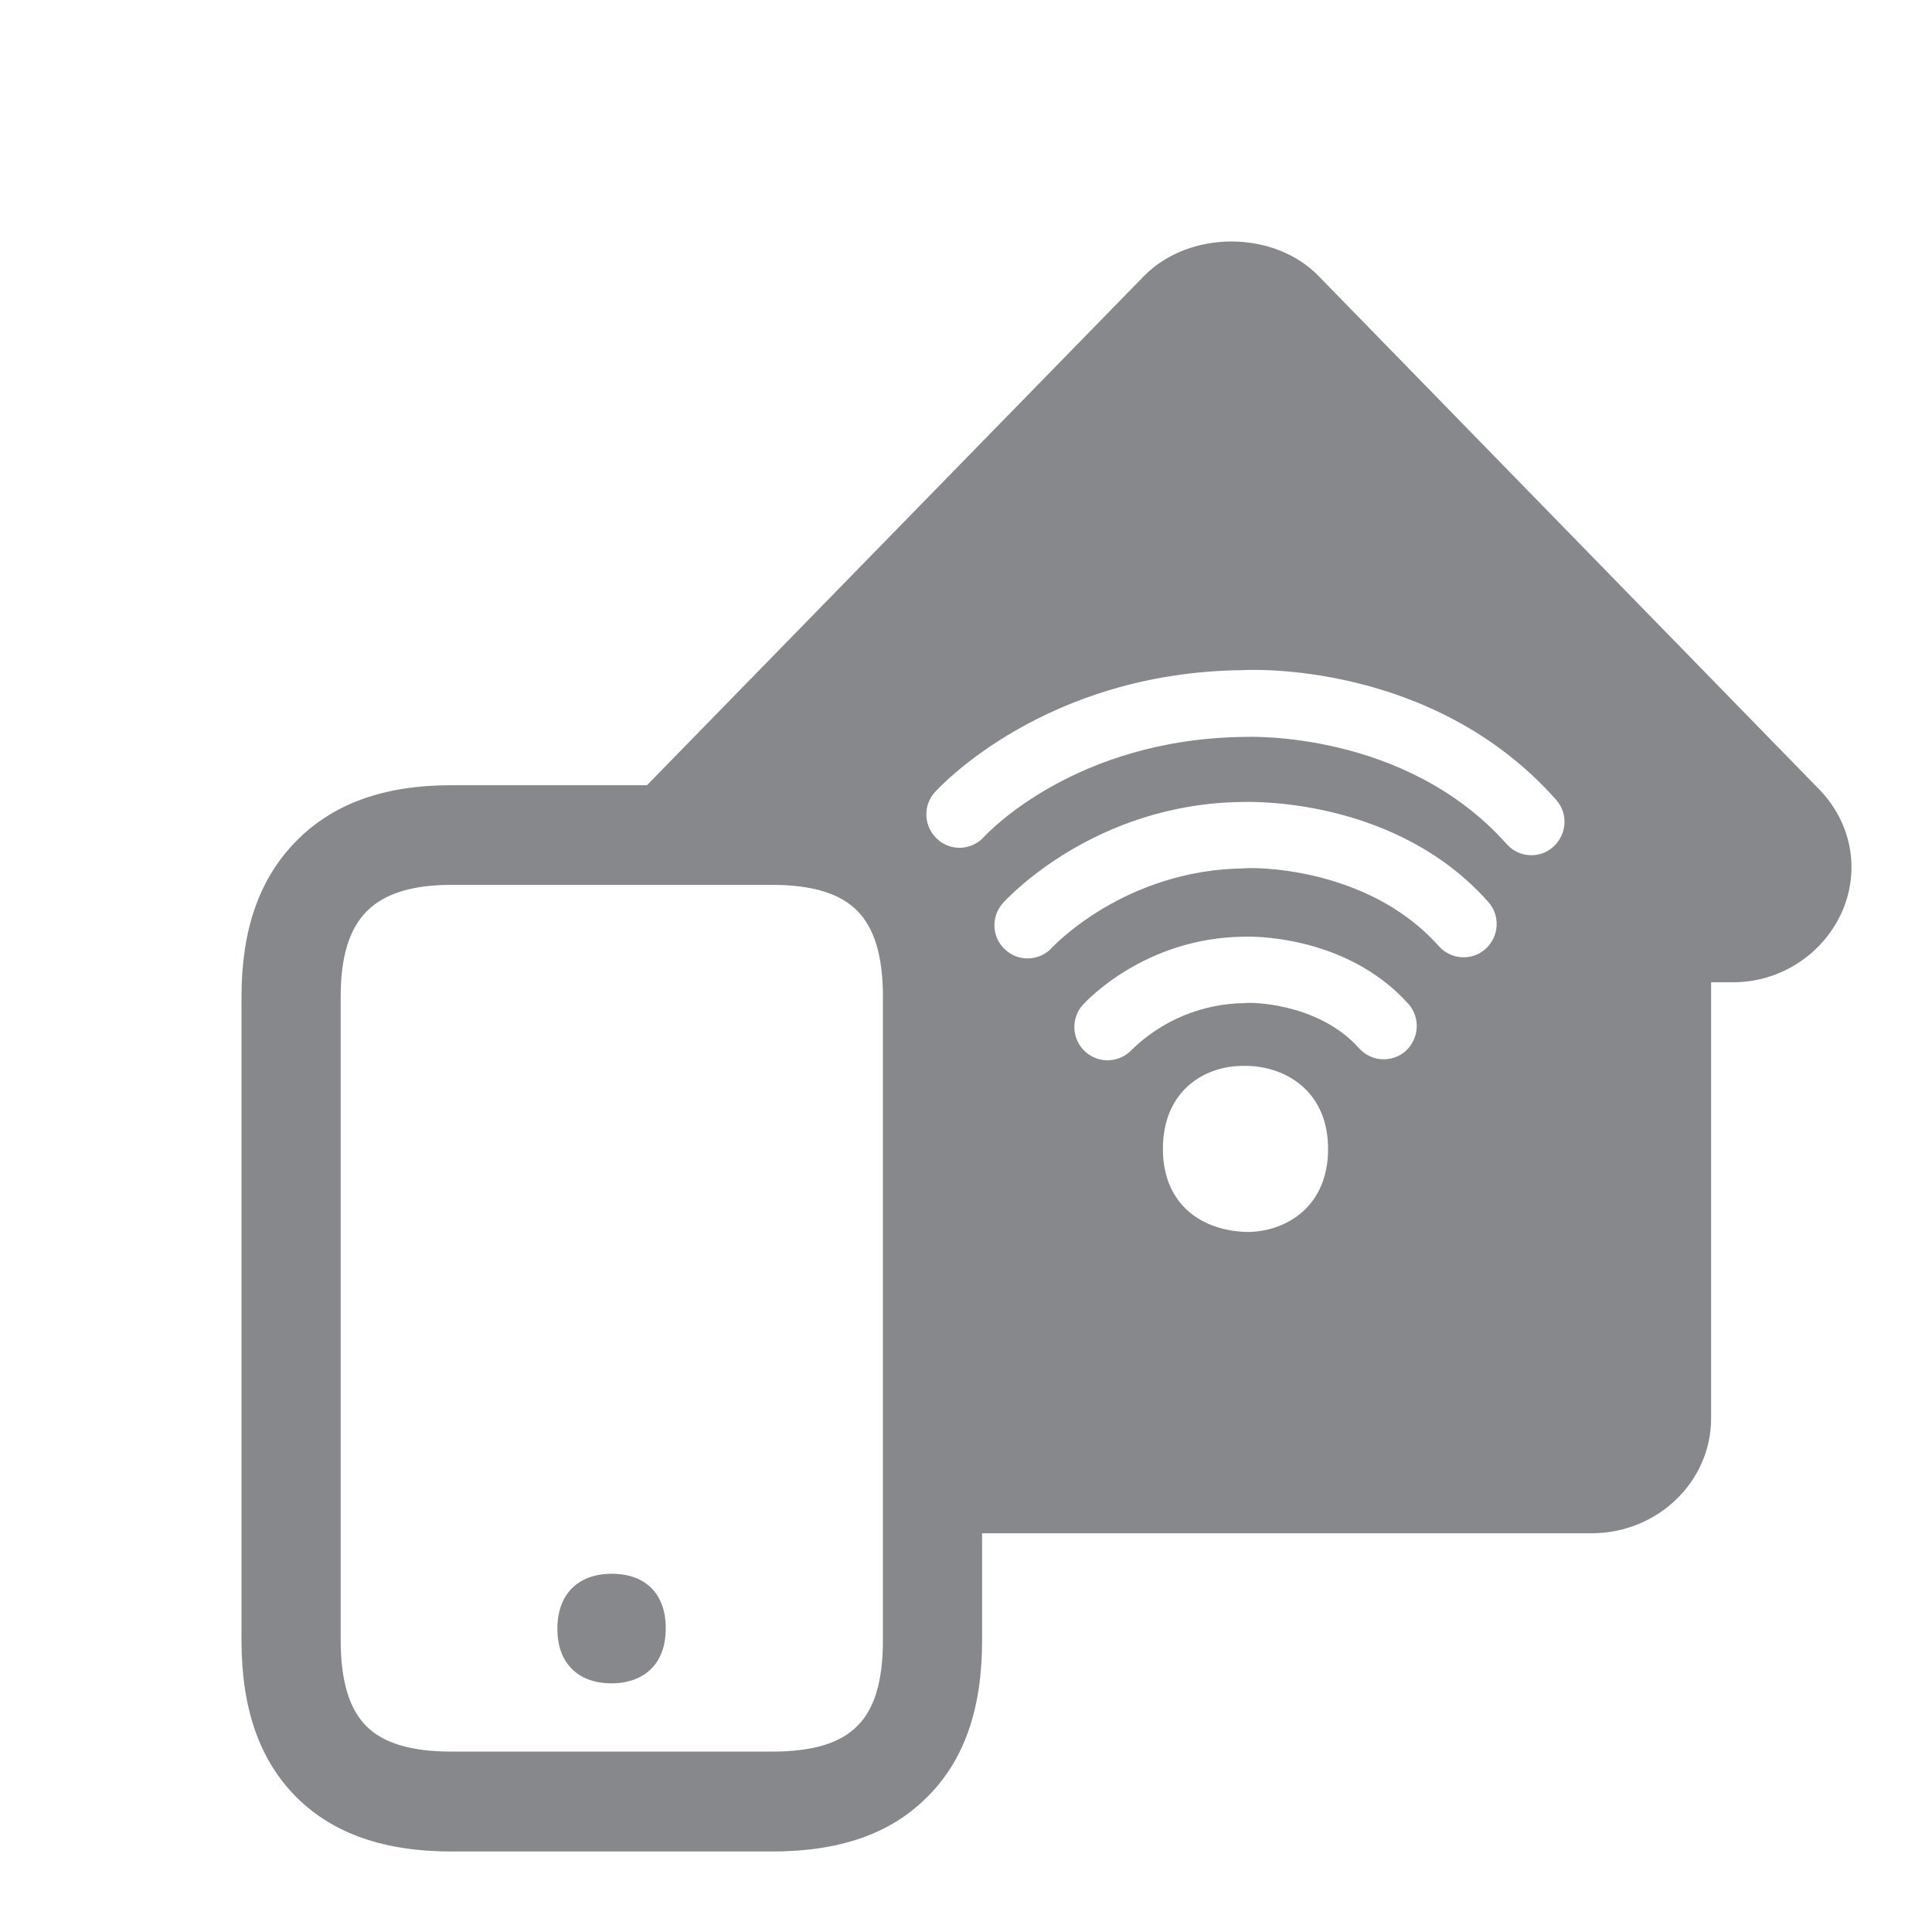 <svg width="24" height="24" viewBox="0 0 24 24" fill="none" xmlns="http://www.w3.org/2000/svg">
<path fill-rule="evenodd" clip-rule="evenodd" d="M7.599 19.55C7.178 19.55 6.924 19.807 6.924 20.231C6.924 20.439 6.981 20.604 7.098 20.726C7.217 20.848 7.388 20.911 7.596 20.911C7.804 20.911 7.977 20.846 8.094 20.726C8.211 20.606 8.27 20.439 8.27 20.231C8.273 19.804 8.023 19.55 7.599 19.55ZM10.968 20.376V12.381C10.968 11.88 10.863 11.53 10.649 11.314C10.436 11.098 10.089 10.992 9.588 10.992H5.612C5.12 10.992 4.773 11.1 4.554 11.322C4.338 11.541 4.232 11.889 4.232 12.378V20.373C4.232 20.88 4.338 21.23 4.551 21.443C4.764 21.657 5.112 21.759 5.612 21.759H9.588C10.089 21.759 10.436 21.657 10.647 21.443C10.863 21.233 10.968 20.883 10.968 20.376ZM22.596 9.803C22.994 10.21 23.108 10.787 22.892 11.305C22.656 11.855 22.11 12.21 21.509 12.202H21.256V17.621C21.256 18.406 20.59 19.047 19.77 19.047H12.2V20.376C12.2 21.23 11.979 21.867 11.515 22.326C11.062 22.781 10.43 23 9.588 23H5.612C4.77 23 4.138 22.778 3.683 22.326C3.225 21.867 3 21.23 3 20.376V12.381C3 11.547 3.222 10.915 3.677 10.451C4.138 9.982 4.77 9.754 5.61 9.754H8.037L14.21 3.43C14.77 2.858 15.823 2.855 16.381 3.43L22.596 9.803ZM15.499 13.241H15.436C14.944 13.243 14.446 13.565 14.446 14.271C14.446 14.977 14.947 15.298 15.51 15.304C16.002 15.293 16.498 14.971 16.498 14.274C16.498 13.576 16 13.255 15.499 13.241ZM15.433 8.325C12.983 8.351 11.668 9.78 11.614 9.84C11.46 10.008 11.475 10.269 11.643 10.423C11.808 10.577 12.067 10.565 12.22 10.4L12.223 10.397C12.269 10.346 13.364 9.176 15.465 9.154C15.479 9.154 17.451 9.063 18.717 10.486C18.868 10.656 19.127 10.671 19.295 10.52L19.298 10.517C19.466 10.363 19.483 10.104 19.329 9.933C17.792 8.203 15.51 8.32 15.433 8.325ZM15.439 9.962C13.586 9.982 12.502 11.171 12.457 11.22C12.306 11.391 12.32 11.652 12.494 11.803C12.568 11.869 12.664 11.906 12.764 11.906C12.881 11.906 12.992 11.857 13.068 11.772C13.077 11.764 13.968 10.802 15.462 10.787C15.482 10.776 16.967 10.733 17.875 11.755C18.026 11.923 18.288 11.94 18.456 11.786C18.623 11.633 18.64 11.374 18.487 11.203C17.323 9.894 15.51 9.962 15.439 9.962ZM15.45 11.636C14.212 11.65 13.484 12.447 13.453 12.481C13.299 12.649 13.313 12.911 13.481 13.064C13.649 13.218 13.911 13.204 14.064 13.036C14.443 12.669 14.947 12.464 15.473 12.461C15.482 12.45 16.361 12.438 16.882 13.021C17.033 13.192 17.294 13.204 17.462 13.056C17.63 12.902 17.647 12.643 17.497 12.472C16.705 11.59 15.482 11.633 15.45 11.636Z" fill="#86888C"/>
</svg>
